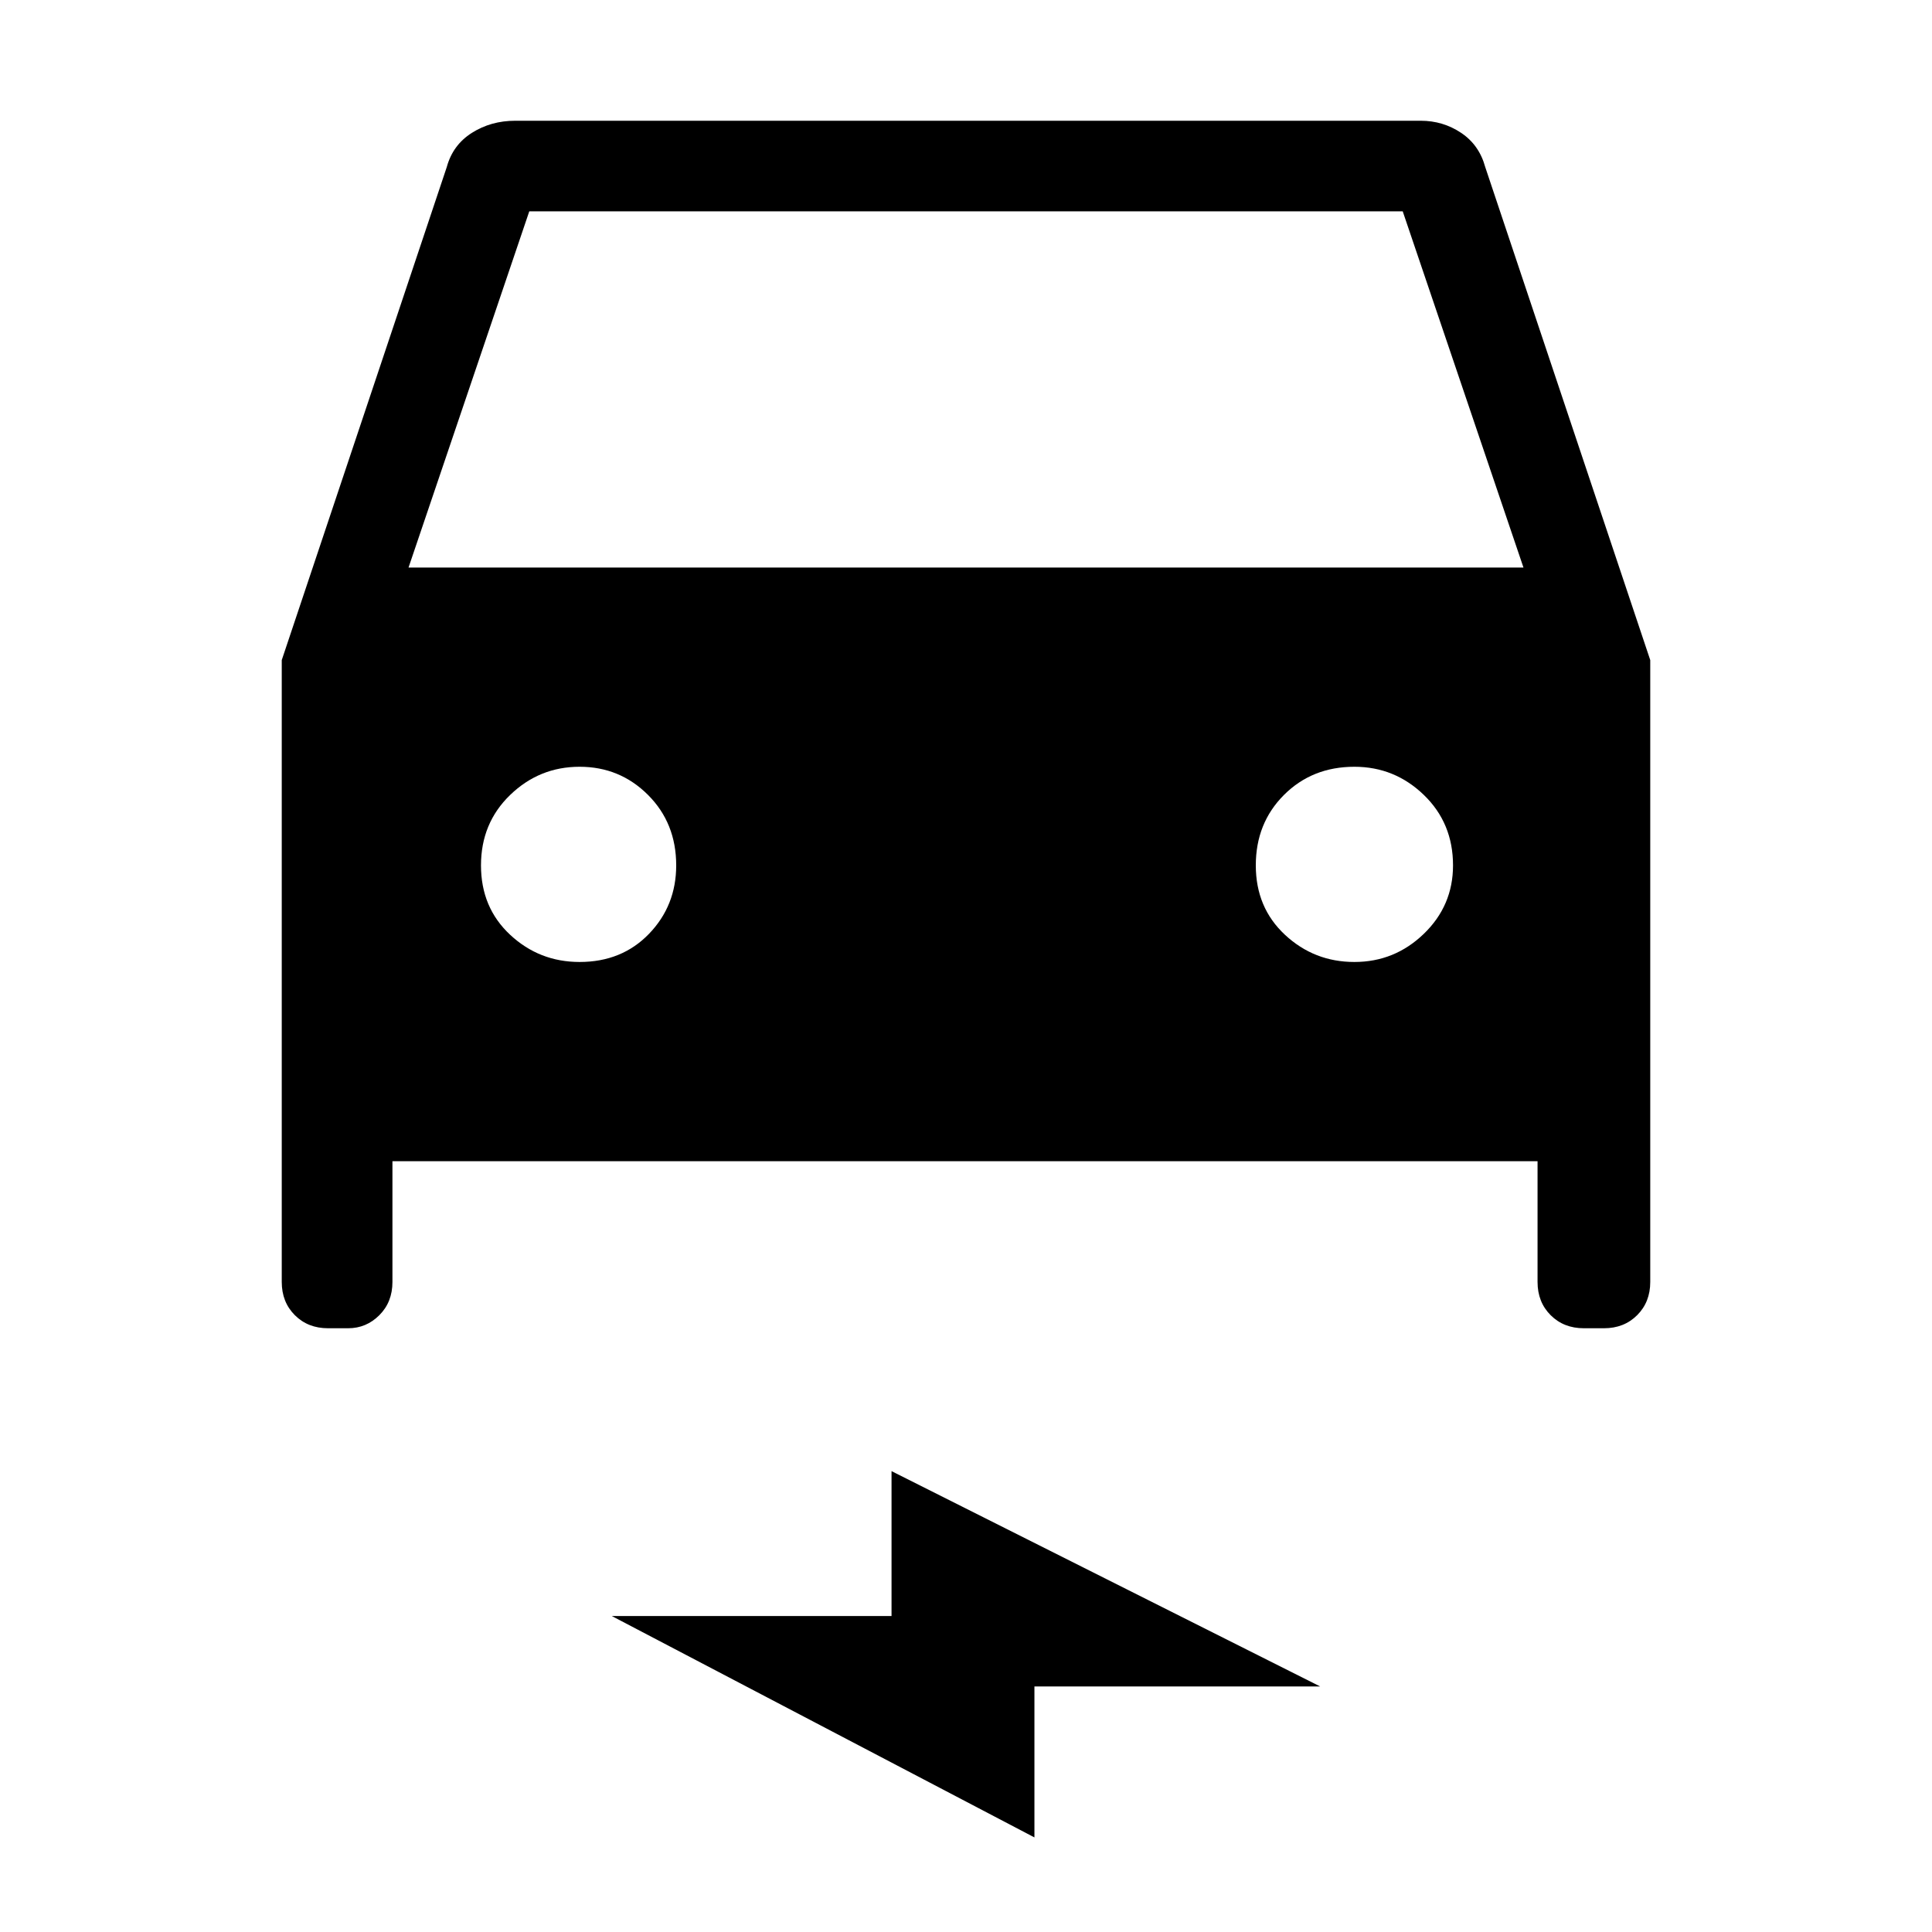 <svg xmlns="http://www.w3.org/2000/svg" height="48" width="48"><path d="M9.75 28.85V31.85Q9.75 32.35 9.425 32.675Q9.1 33 8.65 33H8.15Q7.65 33 7.325 32.675Q7 32.35 7 31.85V16.4L11.1 4.15Q11.25 3.6 11.725 3.3Q12.2 3 12.8 3H35.3Q35.85 3 36.3 3.3Q36.75 3.6 36.9 4.15L41 16.4V31.85Q41 32.35 40.675 32.675Q40.35 33 39.85 33H39.35Q38.85 33 38.525 32.675Q38.2 32.35 38.2 31.85V28.85ZM10.15 14.1H37.85L34.85 5.25H13.15ZM14.4 23.9Q15.45 23.9 16.125 23.2Q16.8 22.5 16.8 21.5Q16.8 20.45 16.1 19.75Q15.4 19.05 14.4 19.05Q13.4 19.05 12.675 19.75Q11.95 20.45 11.95 21.5Q11.95 22.55 12.675 23.225Q13.4 23.9 14.4 23.9ZM33.65 23.9Q34.65 23.9 35.375 23.2Q36.1 22.5 36.1 21.5Q36.1 20.45 35.375 19.75Q34.65 19.05 33.65 19.05Q32.6 19.05 31.9 19.75Q31.2 20.45 31.2 21.5Q31.2 22.55 31.925 23.225Q32.65 23.9 33.65 23.9ZM25.7 45.65 15.2 40.15H22.15V36.55L32.8 41.9H25.7Z"/></svg>